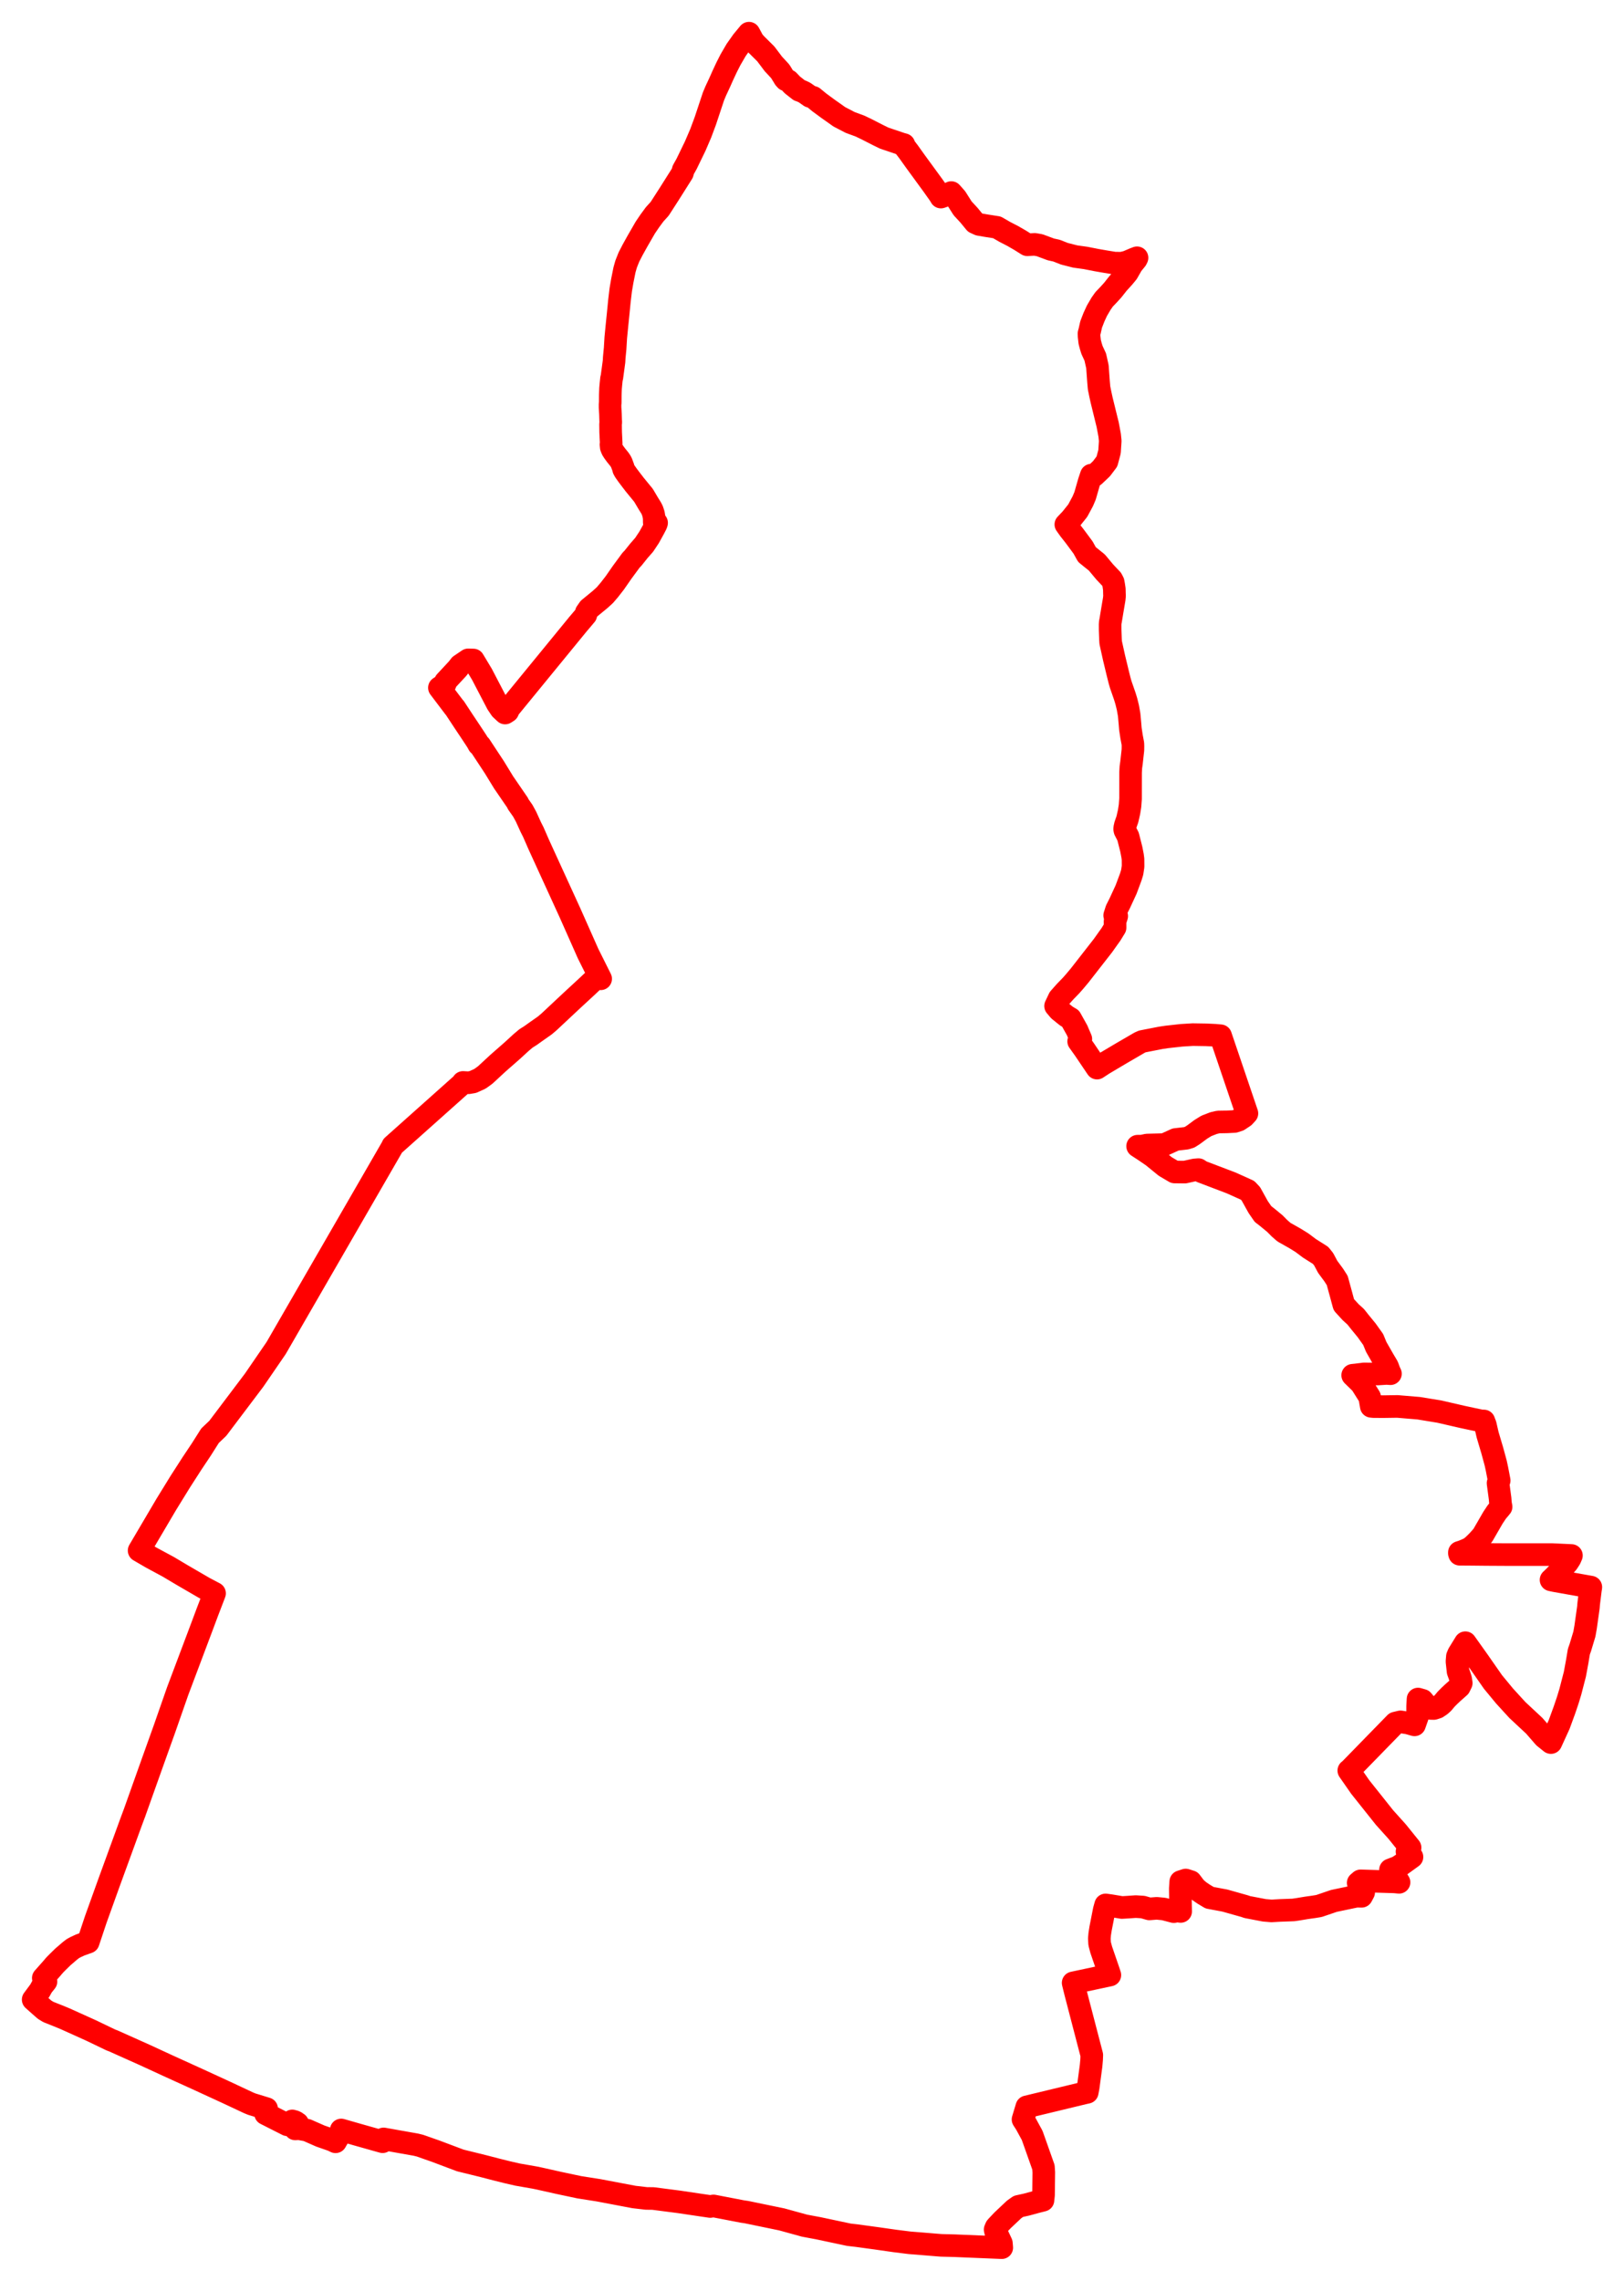 <svg width="244.848" height="343.743" xmlns="http://www.w3.org/2000/svg"><polygon points="5,301.356 5.79,302.061 6.717,302.876 7.298,303.227 9.045,303.922 9.869,304.267 13.734,306.011 16.707,307.439 17.062,307.571 21.814,309.698 25.231,311.274 30.016,313.451 34.127,315.342 37.479,316.913 37.961,317.111 40.201,317.797 40.037,318.562 43.326,320.228 44.069,319.641 44.374,319.749 44.384,319.728 44.616,319.838 44.606,319.86 44.881,320.022 44.509,320.843 45.099,320.817 46.289,321.035 48.292,321.919 50.08,322.542 50.591,322.788 50.639,322.702 50.913,322.227 50.999,322.07 51.16,321.784 51.487,321.207 51.443,321.006 53.873,321.704 57.686,322.779 57.838,322.356 59.949,322.731 62.692,323.217 63.326,323.372 64.599,323.82 65.636,324.182 69.41,325.603 69.831,325.705 72.863,326.452 74.824,326.961 76.474,327.372 78.003,327.724 80.609,328.18 81.307,328.324 84.288,328.991 87.343,329.638 90.232,330.092 95.587,331.107 97.454,331.324 98.468,331.335 102.341,331.836 105.557,332.313 107.083,332.538 107.573,332.455 111.963,333.301 112.517,333.378 117.875,334.485 121.304,335.428 123.393,335.819 128.001,336.796 129.145,336.927 132.199,337.344 134.94,337.735 137.129,338.009 139.161,338.172 141.166,338.337 141.918,338.396 142.45,338.41 143.847,338.445 151.035,338.743 150.978,338.075 150.5,337.053 150.128,336.426 150.034,336.021 150.183,335.663 150.346,335.479 151.146,334.633 152.897,332.98 153.548,332.52 154.765,332.252 156.328,331.828 157.248,331.593 157.333,330.805 157.373,327.394 157.321,326.626 155.619,321.824 154.671,320.086 154.238,319.418 154.808,317.521 163.449,315.438 163.922,315.333 164.069,314.557 164.501,311.323 164.582,310.405 164.609,309.718 162.147,300.269 161.795,298.838 167.334,297.657 167.083,296.905 166.033,293.851 165.787,292.928 165.744,292.136 165.805,291.462 165.935,290.638 166.483,287.847 166.693,287.089 167.475,287.198 169.152,287.478 170.026,287.426 171.241,287.342 172.307,287.41 173.281,287.689 174.398,287.602 175.455,287.702 176.974,288.1 177.411,287.993 178.007,288.071 177.987,287.256 177.952,284.621 178.02,283.581 178.769,283.337 179.524,283.577 180.239,284.519 180.812,285.014 181.479,285.467 182.367,286.001 184.673,286.433 187.663,287.276 188.048,287.411 190.62,287.902 191.701,287.991 192.932,287.922 195.001,287.846 195.665,287.75 196.982,287.531 198.08,287.378 198.864,287.25 201.118,286.482 204.488,285.777 205.281,285.79 205.602,285.189 204.769,283.771 205.133,283.46 210.26,283.616 210.932,283.681 210.139,282.423 209.64,281.798 210.696,281.4 211.247,281.047 212.884,279.865 212.131,279.053 212.597,278.453 210.653,276.043 208.741,273.916 205.078,269.318 203.355,266.842 203.525,266.714 210.382,259.685 211.151,259.498 212.295,259.674 213.266,259.952 213.701,258.717 213.729,258.039 213.732,257.132 213.793,256.061 214.471,256.255 215.138,257.075 215.698,257.476 216.173,257.487 216.694,257.316 217.188,256.986 217.58,256.625 218.025,256.087 218.509,255.598 218.983,255.153 220.035,254.217 220.312,253.653 220.221,253.051 220.018,252.419 219.83,251.91 219.665,250.408 219.728,249.648 219.904,249.234 220.929,247.57 222.893,250.328 225.09,253.48 226.843,255.603 228.771,257.713 231.323,260.092 232.816,261.812 233.828,262.622 235.071,259.901 235.863,257.733 236.372,256.232 236.759,254.956 237.442,252.321 237.797,250.399 238.044,248.917 238.253,248.333 238.877,246.266 239.062,245.213 239.481,242.245 239.526,241.688 239.796,239.514 239.829,239.354 239.826,239.288 239.848,239.191 234.447,238.232 233.846,238.104 234.23,237.741 235.313,236.647 236.322,235.515 236.713,234.912 236.923,234.426 234.023,234.29 227.524,234.292 224.105,234.273 221.991,234.251 220.073,234.237 220.029,234.097 220.029,233.96 220.51,233.805 221.315,233.466 221.694,233.262 222.147,232.885 222.759,232.289 223.441,231.528 223.616,231.289 225.088,228.739 225.659,227.88 226.319,227.089 226.222,226.559 226.165,225.832 225.856,223.525 226.03,223.126 225.698,221.396 225.506,220.509 225.004,218.656 224.286,216.238 223.934,214.706 223.84,214.478 223.781,214.321 223.722,214.154 223.257,214.135 220.443,213.532 217.008,212.741 213.896,212.231 210.693,211.964 208.549,211.995 207.095,211.986 206.745,211.95 206.706,211.714 206.498,210.538 205.224,208.514 203.941,207.263 204.461,207.209 205.605,207.062 207.739,207.075 209.047,206.99 209.636,207.03 209.468,206.68 209.189,205.917 208.517,204.786 207.493,202.993 207.035,201.877 206.053,200.498 205.048,199.271 204.389,198.44 203.633,197.756 202.907,196.963 202.608,196.638 202.174,195.033 201.611,192.977 201.077,192.146 200.172,190.92 199.564,189.777 199.097,189.195 197.421,188.134 196.291,187.285 195.228,186.628 193.58,185.699 192.887,185.093 192.208,184.404 190.992,183.404 190.42,182.964 189.696,181.913 188.588,179.918 188.095,179.391 185.641,178.285 181.146,176.574 180.689,176.273 180.108,176.32 178.632,176.647 177.087,176.629 175.684,175.803 173.82,174.284 172.561,173.418 171.516,172.739 172.125,172.741 172.941,172.569 175.217,172.511 175.618,172.468 175.877,172.352 177.237,171.731 178.849,171.546 179.363,171.386 179.948,171.013 181.051,170.196 181.888,169.68 182.984,169.257 183.681,169.097 184.958,169.076 186.114,169.019 186.761,168.809 187.563,168.273 187.998,167.799 184.028,156.098 183.193,156.021 181.799,155.955 179.83,155.925 178.129,156.03 175.911,156.277 175.001,156.413 172.219,156.956 171.833,157.129 169.056,158.743 166.346,160.352 165.399,160.974 163.485,158.141 162.627,156.938 162.958,156.589 162.486,155.498 162.417,155.315 161.403,153.499 160.798,153.148 159.695,152.264 159.146,151.614 159.695,150.458 160.591,149.446 161.495,148.515 162.02,147.917 162.786,147.004 166.303,142.496 167.006,141.505 167.504,140.808 168.118,139.804 168.112,138.865 168.366,138.062 168.057,137.964 168.341,137.081 168.821,136.134 169.781,134.054 170.487,132.162 170.7,131.459 170.832,130.575 170.823,129.495 170.752,128.949 170.562,127.972 170.077,126.069 169.602,125.144 169.566,124.976 169.568,124.806 169.669,124.35 169.977,123.467 170.226,122.374 170.371,121.448 170.45,120.39 170.455,116.416 170.498,115.635 170.593,114.964 170.808,113.019 170.815,112.464 170.803,112.073 170.601,111.001 170.428,109.86 170.358,108.997 170.24,107.72 170.047,106.625 169.813,105.679 169.593,104.954 168.978,103.185 168.804,102.581 168.524,101.465 167.957,99.109 167.455,96.839 167.423,96.3 167.374,94.959 167.37,94.117 167.394,93.78 167.448,93.516 167.715,91.906 167.988,90.297 168.039,89.762 168.022,89.52 168.005,88.79 167.922,88.224 167.83,87.729 167.611,87.312 166.552,86.191 165.381,84.785 163.882,83.576 163.788,83.413 163.301,82.527 162.506,81.451 161.971,80.733 161.248,79.816 160.695,79.039 161.471,78.227 162.487,76.959 163.25,75.54 163.597,74.719 164.207,72.592 164.536,71.609 164.988,71.665 166.074,70.632 166.89,69.552 167.283,68.081 167.389,66.444 167.302,65.594 167.006,64.019 166.51,62.001 166.086,60.274 165.896,59.407 165.705,58.471 165.626,57.587 165.457,55.265 165.133,53.81 164.635,52.735 164.45,52.131 164.293,51.53 164.198,50.684 164.185,50.254 164.296,49.854 164.512,48.891 164.934,47.805 165.386,46.823 166.014,45.754 166.472,45.106 167.097,44.456 167.75,43.74 168.554,42.724 169.421,41.768 169.972,41.102 170.67,39.878 171.309,39.092 171.429,38.849 170.999,39.012 169.906,39.479 169.122,39.667 168.039,39.656 166.664,39.431 165.347,39.203 163.672,38.875 162.116,38.659 160.478,38.242 159.293,37.774 158.434,37.587 156.742,36.957 156.009,36.829 154.879,36.887 153.793,36.203 152.668,35.555 151.492,34.949 150.308,34.264 148.731,34.018 147.617,33.827 147.004,33.546 146.106,32.452 145.13,31.391 144.145,29.838 143.418,29.021 142.36,29.521 141.861,29.7 141.704,29.419 140.659,27.944 138.054,24.378 136.976,22.87 136.328,22.027 136.279,21.79 135.883,21.684 133.296,20.809 132.408,20.373 130.658,19.48 129.663,19.001 128.176,18.455 126.529,17.597 125.912,17.156 124.824,16.389 123.528,15.435 122.599,14.673 122.119,14.524 121.284,13.937 120.86,13.739 120.489,13.604 119.461,12.793 118.87,12.17 118.484,12.029 118.264,11.782 118.181,11.634 117.63,10.745 116.591,9.622 115.466,8.128 113.95,6.625 113.542,6.152 112.921,5 111.928,6.202 110.991,7.529 110.14,8.991 109.554,10.141 108.949,11.438 108.5,12.448 107.909,13.715 107.566,14.534 107.362,15.149 106.338,18.231 105.647,20.088 104.815,22.022 103.522,24.69 103.006,25.614 102.885,26.085 100.884,29.255 99.456,31.47 98.699,32.304 97.962,33.306 97.291,34.296 96.113,36.337 95.372,37.671 94.816,38.75 94.395,39.814 94.153,40.673 93.818,42.337 93.587,43.689 93.392,45.329 93.226,47.02 93.032,48.928 92.84,50.877 92.74,52.531 92.61,53.875 92.575,54.491 92.25,56.895 92.193,57.066 92.103,57.936 92.049,58.537 92.012,59.531 92.006,60.709 91.976,60.92 91.978,61.431 92.038,62.37 92.07,63.44 92.087,63.631 92.052,63.942 92.068,65.148 92.145,66.712 92.149,66.915 92.115,66.987 92.153,67.388 92.301,67.763 92.517,68.103 92.874,68.592 93.367,69.199 93.578,69.512 93.691,69.719 93.958,70.437 94.027,70.715 94.206,71.036 94.644,71.655 95.334,72.565 95.518,72.793 95.604,72.919 96.772,74.347 96.922,74.524 97.05,74.699 97.728,75.845 98.151,76.524 98.335,76.875 98.53,77.45 98.632,78.058 98.64,78.724 98.995,78.797 98.942,78.989 98.591,79.669 97.871,80.975 97.121,82.104 96.339,82.997 95.381,84.191 95.177,84.379 93.787,86.269 92.687,87.854 91.847,88.931 91.201,89.687 90.503,90.325 88.801,91.723 88.394,92.306 88.326,92.667 87.646,93.475 87.192,94.006 76.763,106.748 76.551,107.206 76.156,107.458 75.51,106.853 74.974,106.058 72.663,101.628 71.365,99.468 70.594,99.445 69.378,100.268 68.991,100.769 67.155,102.745 67.12,103.071 66.249,103.65 68.496,106.617 68.564,106.675 69.859,108.645 70.918,110.23 71.92,111.748 72.176,112.214 72.371,112.347 74.536,115.634 75.957,117.956 76.155,118.24 78.098,121.076 78.065,121.111 78.824,122.188 79.312,123.083 80.04,124.681 80.401,125.389 81.239,127.307 85.944,137.589 87.937,142.076 88.67,143.73 90.562,147.514 89.984,147.459 89.514,147.722 89.244,147.977 88.472,148.703 86.07,150.923 82.784,154 82.14,154.547 80.837,155.462 79.962,156.085 79.306,156.498 78.607,157.085 77.219,158.355 75.08,160.23 73.164,162.003 72.369,162.581 71.299,163.068 70.636,163.18 69.808,163.132 69.71,163.31 59.204,172.684 59.12,172.88 41.63,203.169 38.313,208.006 32.841,215.255 31.665,216.375 30.377,218.412 28.949,220.552 27.177,223.305 25.07,226.725 20.972,233.679 22.825,234.757 25.357,236.122 27.445,237.364 30.767,239.295 32.35,240.13 31.262,242.965 30.477,245.067 26.787,254.864 24.786,260.593 22.938,265.751 20.337,273.054 20.341,273.057 20.13,273.612 19.687,274.808 16.43,283.741 14.446,289.259 13.3,292.696 12.105,293.121 11.409,293.441 10.977,293.676 10.531,294.021 9.482,294.924 8.726,295.663 8.252,296.144 7.743,296.738 6.527,298.109 6.933,298.639 6.366,299.344 6.012,299.991 5,301.356" stroke="red" stroke-width="3.406px" fill="none" stroke-linejoin="round" vector-effect="non-scaling-stroke"></polygon></svg>